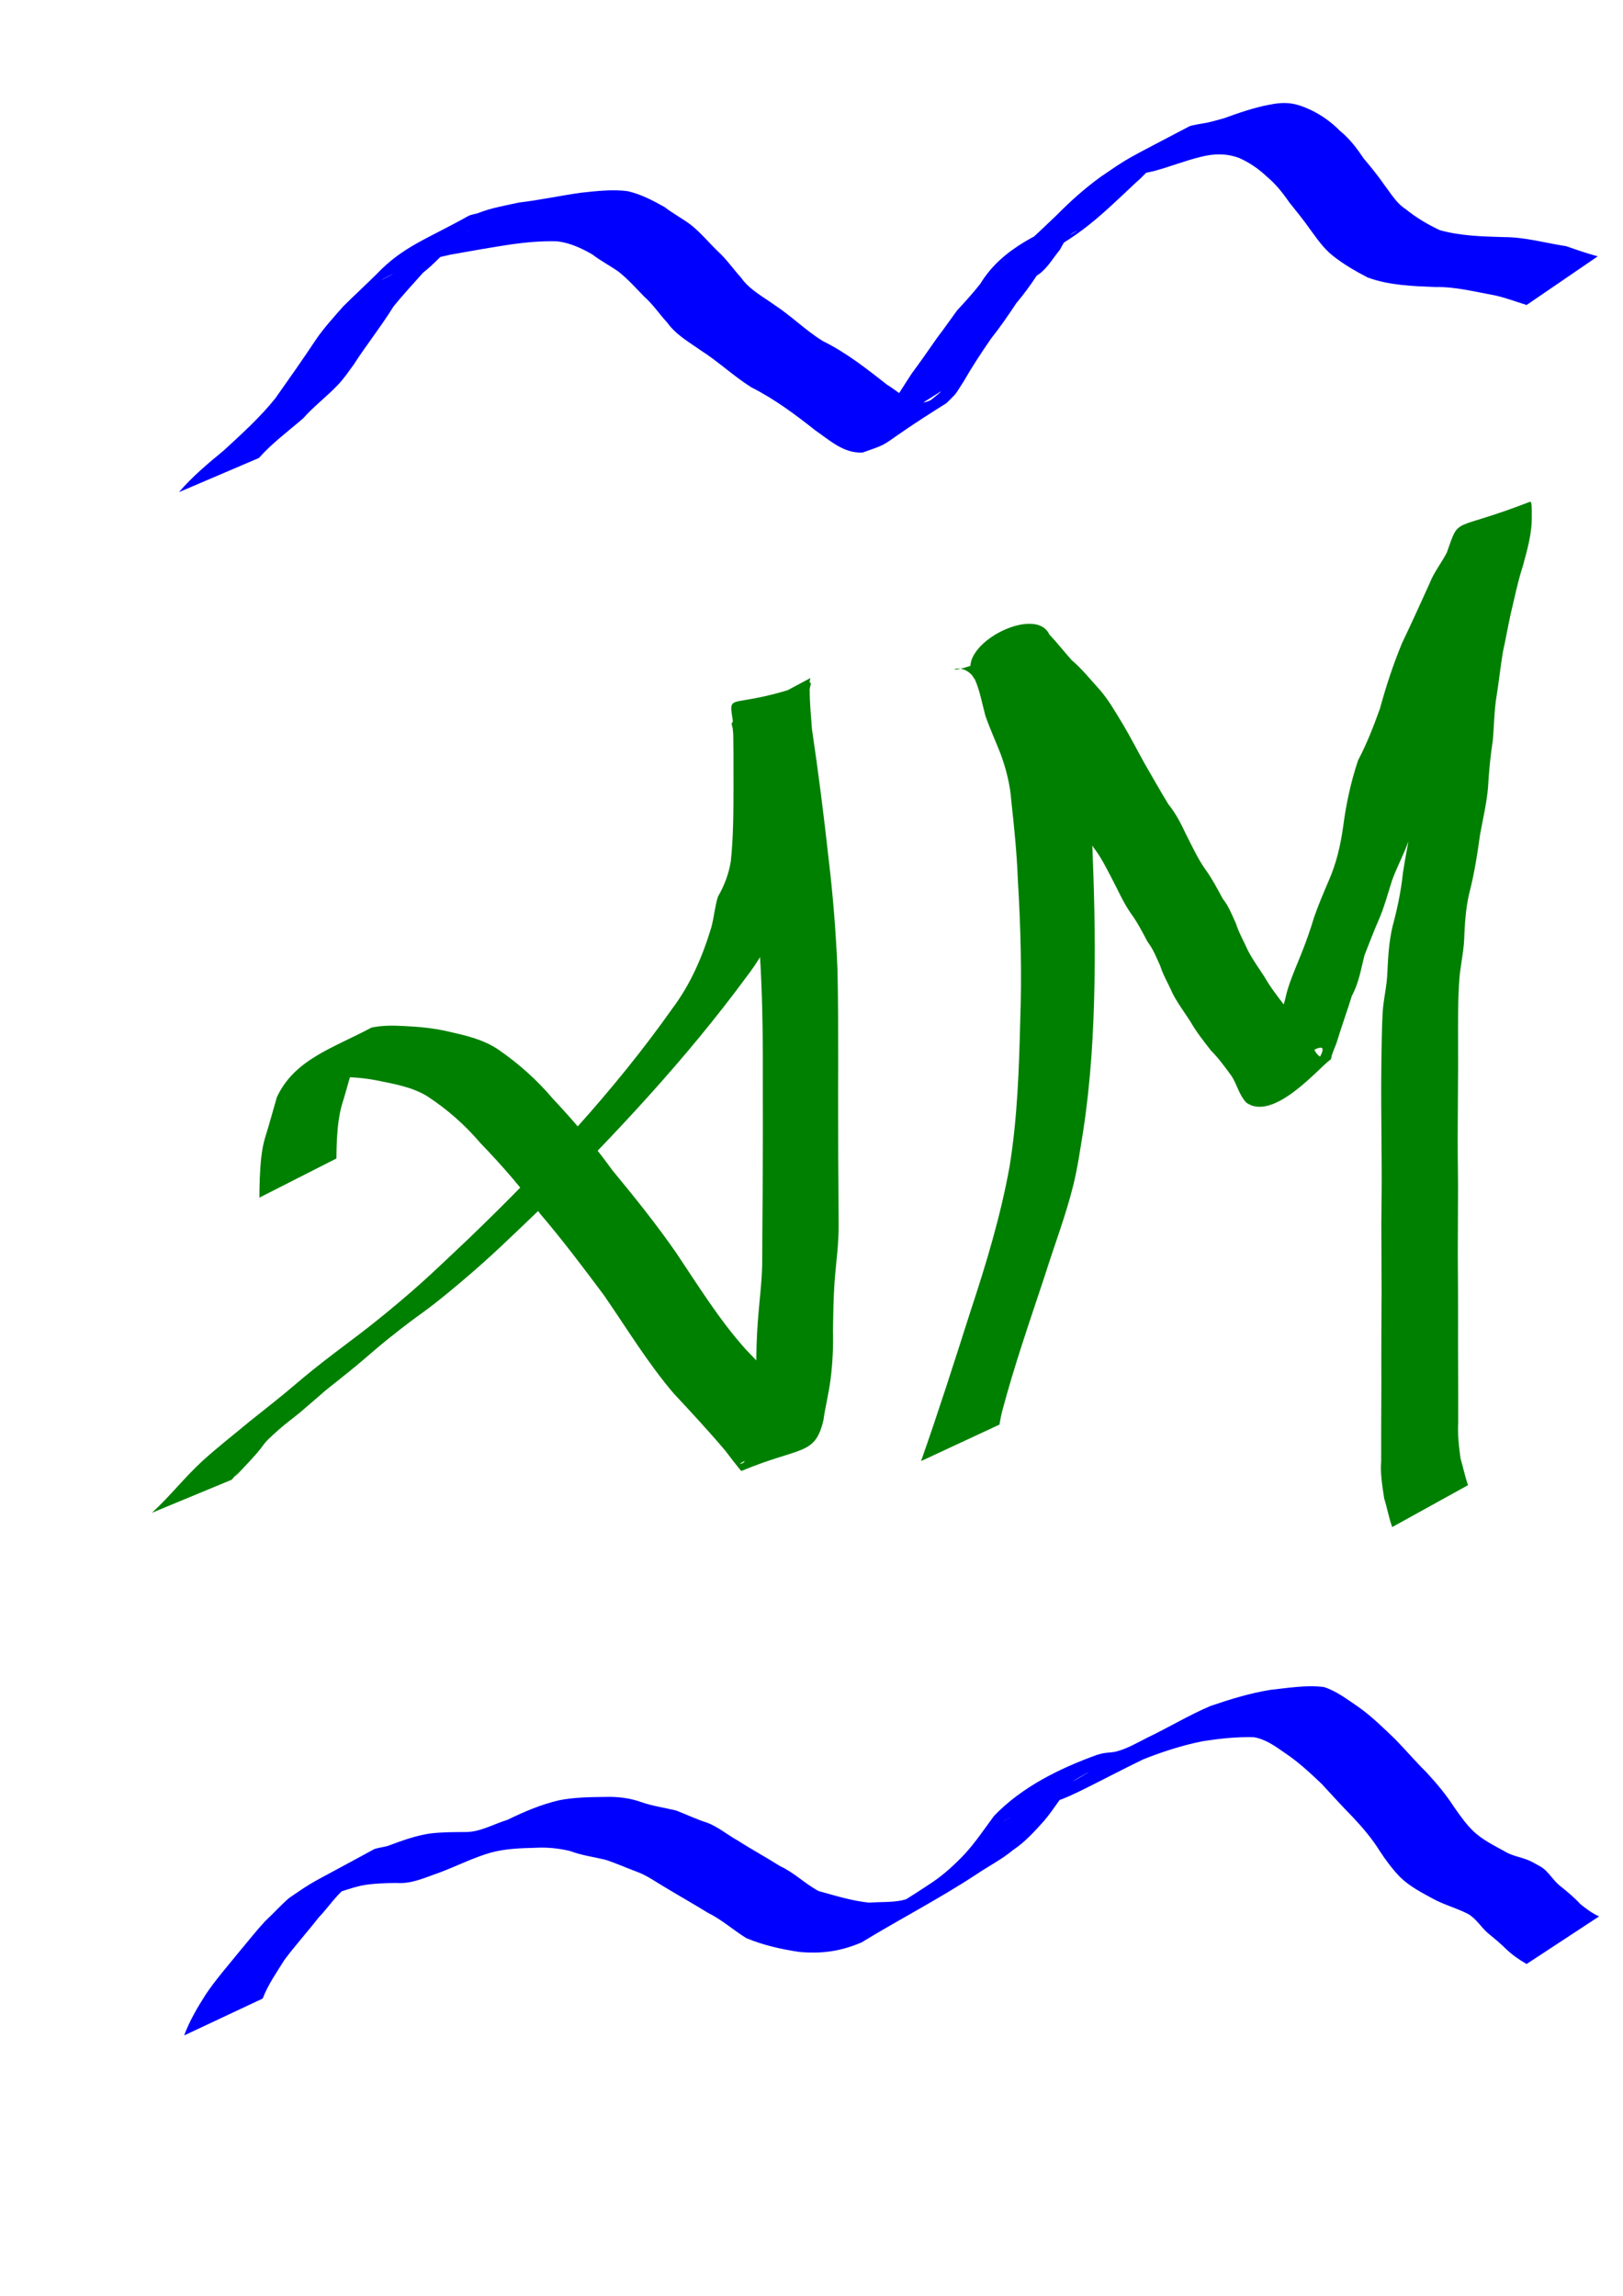 <?xml version="1.0" encoding="UTF-8" standalone="no"?>
<!-- Created with Inkscape (http://www.inkscape.org/) -->

<svg
   xmlns:dc="http://purl.org/dc/elements/1.1/"
   xmlns:cc="http://creativecommons.org/ns#"
   xmlns:rdf="http://www.w3.org/1999/02/22-rdf-syntax-ns#"
   xmlns:svg="http://www.w3.org/2000/svg"
   xmlns="http://www.w3.org/2000/svg"
   xmlns:sodipodi="http://sodipodi.sourceforge.net/DTD/sodipodi-0.dtd"
   xmlns:inkscape="http://www.inkscape.org/namespaces/inkscape"
   width="210mm"
   height="297mm"
   viewBox="0 0 210 297"
   version="1.1"
   id="svg46"
   inkscape:version="0.92.3 (2405546, 2018-03-11)"
   sodipodi:docname="logo.svg">
  <defs
     id="defs40" />
  <sodipodi:namedview
     id="base"
     pagecolor="#ffffff"
     bordercolor="#666666"
     borderopacity="1.0"
     inkscape:pageopacity="0.0"
     inkscape:pageshadow="2"
     inkscape:zoom="0.35"
     inkscape:cx="400"
     inkscape:cy="560"
     inkscape:document-units="mm"
     inkscape:current-layer="layer1"
     showgrid="false"
     inkscape:window-width="1366"
     inkscape:window-height="705"
     inkscape:window-x="-8"
     inkscape:window-y="-8"
     inkscape:window-maximized="1" />
  <g
     inkscape:label="Layer 1"
     inkscape:groupmode="layer"
     id="layer1">
    <path
       style="fill:#008000;stroke-width:0.265"
       id="path48"
       d="m 19.666,195.694 c 2.311,-2.107 4.24,-4.605 6.549,-6.711 1.966,-1.795 4.082,-3.419 6.122,-5.13 1.345,-1.074 2.701,-2.134 4.036,-3.221 1.392,-1.134 2.74,-2.323 4.143,-3.444 3.853,-3.078 5.827,-4.341 9.696,-7.538 4.639,-3.832 6.141,-5.38 10.537,-9.516 9.532,-9.182 18.632,-18.888 26.279,-29.712 2.347,-3.143 3.865,-6.672 4.99,-10.391 0.374,-1.333 0.46,-2.707 0.875,-4.029 0.837,-1.451 1.388,-2.906 1.663,-4.558 0.343,-3.19 0.342,-6.409 0.349,-9.614 -0.02,-2.9 0.045,-5.803 -0.1,-8.701 -0.618,-3.867 -0.259,-1.076 9.985,-4.808 0.282,-0.103 -0.031,0.601 -0.029,0.901 0.011,1.692 0.164,3.387 0.294,5.072 0.828,5.576 1.539,11.162 2.154,16.767 0.576,4.783 0.954,9.58 1.153,14.393 0.091,4.078 0.093,8.156 0.093,12.235 -0.028,4.02 -0.002,8.04 0.005,12.06 0.017,2.863 0.045,5.725 0.05,8.588 0.036,2.539 -0.348,5.057 -0.532,7.585 -0.137,2.064 -0.169,4.132 -0.203,6.2 0.056,2.111 -0.04,4.202 -0.306,6.295 -0.222,1.79 -0.677,3.535 -0.929,5.322 -1.098,4.63 -2.944,3.354 -10.603,6.553 -0.078,0.033 -1.977,-2.465 -2.091,-2.623 -2.144,-2.537 -4.407,-4.971 -6.671,-7.401 -3.382,-3.96 -6.079,-8.436 -9.034,-12.712 -2.669,-3.572 -5.349,-7.14 -8.248,-10.531 -2.305,-3.267 -4.95,-6.256 -7.714,-9.134 -2.035,-2.383 -4.355,-4.429 -6.981,-6.129 -1.979,-1.174 -4.275,-1.547 -6.497,-2.005 -1.781,-0.347 -3.594,-0.439 -5.403,-0.482 -1.396,-0.028 -2.839,-0.178 -4.059,0.607 16.484,-9.611 9.263,-6.505 6.787,-2.517 -0.724,1.543 -1.064,3.233 -1.573,4.855 -0.575,1.671 -0.758,3.42 -0.863,5.172 -0.041,0.824 -0.05,1.65 -0.059,2.475 0,0 -9.968,5.066 -9.968,5.066 v 0 c 0.008,-0.842 0.015,-1.684 0.05,-2.525 0.088,-1.826 0.192,-3.67 0.745,-5.426 0.526,-1.67 0.971,-3.356 1.463,-5.034 2.281,-4.933 7.366,-6.393 12.237,-9.01 1.423,-0.311 2.857,-0.277 4.307,-0.201 1.84,0.091 3.678,0.263 5.479,0.669 2.317,0.524 4.669,1.031 6.666,2.394 2.631,1.818 4.986,3.923 7.054,6.37 2.751,2.918 5.324,5.984 7.68,9.233 2.864,3.464 5.679,6.967 8.242,10.662 2.869,4.266 5.576,8.686 9.026,12.518 2.323,2.443 4.708,4.834 6.869,7.424 0.621,0.788 0.763,1.051 1.498,1.691 0.095,0.082 0.429,0.128 0.322,0.194 -3.092,1.91 -6.32,3.592 -9.448,5.444 -0.127,0.075 0.317,-0.009 0.429,-0.105 0.165,-0.141 0.227,-0.369 0.341,-0.553 0.222,-1.797 0.627,-3.552 0.938,-5.329 0.295,-2.056 0.513,-4.095 0.388,-6.179 -5.29e-4,-2.096 0.051,-4.192 0.21,-6.283 0.182,-2.504 0.528,-5.001 0.563,-7.51 0.005,-2.88 0.034,-5.761 0.054,-8.641 0.011,-4.025 0.046,-8.05 0.026,-12.075 0.004,-4.067 0.02,-8.135 -0.08,-12.201 -0.122,-4.813 -0.402,-9.621 -0.942,-14.407 -0.627,-5.59 -1.286,-11.167 -2.299,-16.704 -0.207,-1.679 -0.437,-3.369 -0.569,-5.056 -0.023,-0.291 -0.271,-0.715 -0.027,-0.874 3.214,-2.105 6.646,-3.86 10.03,-5.679 0.091,-0.049 -0.026,0.206 -0.039,0.309 -0.126,2.932 -0.061,5.868 -0.083,8.801 -0.013,3.226 0.043,6.455 -0.153,9.677 -0.174,1.694 -0.393,3.37 -1.466,4.763 -0.623,1.265 -0.647,2.632 -0.979,3.985 -1.239,3.926 -2.883,7.677 -5.415,10.97 -7.959,10.83 -17.211,20.652 -26.733,30.113 -3.917,3.734 -6.24,6.065 -10.364,9.543 -5.303,4.472 -4.324,3.268 -9.522,7.436 -1.389,1.114 -2.709,2.312 -4.084,3.445 -1.289,1.061 -2.604,2.09 -3.906,3.135 -1.069,0.923 -2.124,1.863 -3.206,2.77 -0.887,0.743 -1.835,1.414 -2.702,2.181 -2.808,2.482 -1.335,1.434 -3.728,4.022 -4.99,5.398 1.33,-1.841 -2.453,2.536 0,0 -10.315,4.273 -10.315,4.273 z"
       inkscape:connector-curvature="0" />
    <path
       style="fill:#008000;stroke-width:0.265"
       id="path54"
       d="m 119.175,189.023 c 2.254,-6.411 4.322,-12.883 6.385,-19.357 2.038,-6.157 3.909,-12.352 5.065,-18.737 1.013,-6.239 1.226,-12.558 1.383,-18.864 0.22,-6.105 0.057,-12.199 -0.312,-18.293 -0.128,-3.394 -0.47,-6.764 -0.841,-10.137 -0.149,-2.087 -0.66,-4.122 -1.376,-6.081 -0.647,-1.652 -1.387,-3.264 -1.973,-4.941 -0.437,-1.606 -0.701,-3.203 -1.37,-4.733 -2.211,-3.873 -7.685,2.6 9.317,-6.251 0.106,-0.055 0.107,0.215 0.178,0.31 0.061,0.082 0.144,0.146 0.216,0.219 0.982,1.041 1.864,2.176 2.82,3.244 1.32,1.109 2.382,2.47 3.542,3.731 1.216,1.366 2.098,2.961 3.05,4.507 1.024,1.713 1.922,3.492 2.896,5.233 1.002,1.722 1.975,3.456 3.012,5.155 0.975,1.201 1.66,2.559 2.314,3.949 0.775,1.511 1.487,3.086 2.469,4.478 0.875,1.199 1.558,2.511 2.262,3.813 0.767,0.944 1.188,2.081 1.692,3.172 0.389,1.235 1.042,2.348 1.566,3.524 0.62,1.218 1.449,2.325 2.184,3.48 0.751,1.316 1.698,2.519 2.621,3.72 1.045,1.016 1.91,2.196 2.758,3.376 0.836,0.887 0.708,2.495 1.773,3.153 2.107,-3.956 -6.531,3.335 -9.053,4.74 -0.136,0.075 0.234,-0.209 0.321,-0.337 0.214,-0.315 0.588,-1.193 0.719,-1.483 0.747,-1.995 1.414,-4.023 2.077,-6.049 0.68,-1.678 1.219,-3.38 1.619,-5.144 0.479,-1.735 1.229,-3.376 1.89,-5.046 0.631,-1.556 1.18,-3.143 1.663,-4.75 0.561,-1.599 1.223,-3.156 1.892,-4.711 0.97,-2.204 1.509,-4.53 1.847,-6.904 0.377,-2.931 0.998,-5.836 1.937,-8.639 1.133,-2.153 2.002,-4.392 2.826,-6.679 0.791,-2.887 1.71,-5.712 2.859,-8.478 1.239,-2.59 2.421,-5.207 3.608,-7.821 0.551,-1.407 1.519,-2.584 2.197,-3.918 1.709,-4.813 0.494,-2.575 10.75,-6.559 0.279,-0.108 0.237,0.993 0.237,1.873 0.042,2.203 -0.573,4.282 -1.137,6.383 -0.663,2.029 -1.073,4.12 -1.578,6.19 -0.359,1.636 -0.644,3.282 -1.008,4.917 -0.314,1.858 -0.508,3.73 -0.803,5.592 -0.342,1.951 -0.338,3.935 -0.514,5.902 -0.312,2.03 -0.511,4.07 -0.62,6.12 -0.181,2.079 -0.68,4.109 -1.044,6.159 -0.319,2.332 -0.682,4.66 -1.243,6.947 -0.517,1.903 -0.679,3.866 -0.773,5.827 -0.007,1.736 -0.373,3.439 -0.589,5.156 -0.21,2.239 -0.222,4.491 -0.228,6.738 0.009,1.782 0.008,3.564 0.007,5.345 -0.03,2.438 -0.018,4.877 -0.046,7.316 -0.025,2.644 0.013,5.288 0.038,7.931 -0.009,2.461 -0.022,4.922 -0.029,7.383 -0.017,2.402 0.029,4.804 0.028,7.206 0.013,2.032 -0.002,4.063 -2.7e-4,6.095 0.006,1.792 0.016,3.584 0.021,5.376 0.004,1.531 0.004,3.062 0.004,4.592 -0.089,1.575 0.074,3.121 0.294,4.676 0.33,1.16 0.578,2.35 0.971,3.49 0,0 -9.811,5.423 -9.811,5.423 v 0 c -0.429,-1.206 -0.651,-2.478 -1.035,-3.702 -0.236,-1.601 -0.522,-3.178 -0.391,-4.807 2.7e-4,-1.532 5.3e-4,-3.065 0.004,-4.597 0.005,-1.799 0.015,-3.599 0.021,-5.398 0.001,-2.031 -0.013,-4.063 -2.7e-4,-6.094 -0.001,-2.412 0.045,-4.823 0.028,-7.235 -0.007,-2.451 -0.02,-4.902 -0.029,-7.353 0.025,-2.656 0.062,-5.313 0.037,-7.969 -0.029,-2.422 -0.017,-4.844 -0.051,-7.265 -0.005,-1.789 -0.014,-3.578 0.013,-5.366 0.029,-2.273 0.055,-4.547 0.169,-6.818 0.115,-1.718 0.548,-3.387 0.611,-5.105 0.089,-2.024 0.207,-4.058 0.679,-6.036 0.609,-2.256 1.095,-4.55 1.333,-6.878 0.299,-2.019 0.731,-4.011 1.049,-6.027 0.109,-2.069 0.266,-4.136 0.59,-6.184 0.285,-1.967 0.159,-3.974 0.488,-5.942 0.302,-1.876 0.584,-3.739 0.748,-5.633 0.345,-1.657 0.738,-3.296 1.026,-4.966 0.528,-2.073 0.9,-4.183 1.604,-6.208 0.49,-2.033 1.27,-3.999 1.204,-6.128 0.178,-4.544 2.22,-2.383 9.8,-6.551 0.123,-0.068 -0.258,0.1 -0.492,0.816 -0.071,0.217 -0.099,0.446 -0.148,0.669 -0.498,1.489 -1.553,2.612 -2.273,3.995 -1.196,2.631 -2.453,5.237 -3.699,7.844 -1.235,2.694 -2.121,5.517 -2.855,8.386 -0.785,2.293 -1.461,4.618 -2.761,6.683 -1.161,2.671 -1.709,5.586 -2.163,8.448 -0.253,2.422 -0.607,4.807 -1.545,7.074 -0.582,1.579 -1.391,3.065 -1.965,4.651 -0.524,1.618 -0.951,3.263 -1.607,4.839 -0.709,1.607 -1.329,3.255 -1.975,4.888 -0.452,1.779 -0.728,3.597 -1.631,5.237 -0.629,2.058 -1.373,4.068 -1.992,6.128 -0.266,0.664 -0.374,0.91 -0.6,1.556 -0.068,0.195 -0.02,0.477 -0.193,0.589 -1.317,0.857 -7.35,8.137 -10.892,5.53 -0.918,-0.995 -1.162,-2.253 -1.859,-3.382 -0.852,-1.163 -1.697,-2.335 -2.715,-3.361 -0.952,-1.22 -1.921,-2.448 -2.682,-3.797 -0.78,-1.197 -1.646,-2.349 -2.292,-3.623 -0.506,-1.175 -1.182,-2.273 -1.568,-3.5 -0.491,-1.075 -0.908,-2.18 -1.643,-3.122 -0.671,-1.271 -1.325,-2.547 -2.182,-3.707 -0.998,-1.45 -1.695,-3.088 -2.519,-4.639 -0.695,-1.332 -1.363,-2.666 -2.294,-3.86 -1.009,-1.727 -1.954,-3.489 -2.967,-5.214 -0.976,-1.725 -1.94,-3.452 -2.904,-5.184 -0.906,-1.499 -1.816,-2.99 -2.978,-4.313 -1.127,-1.29 -2.249,-2.584 -3.521,-3.739 -0.971,-1.063 -1.88,-2.185 -2.905,-3.196 -3.535,-4.152 8.21,-10.291 9.678,-5.6 0.684,1.565 1.017,3.158 1.382,4.822 0.587,1.669 1.318,3.279 1.955,4.928 0.768,2.047 1.315,4.174 1.426,6.366 0.36,3.428 0.651,6.846 0.661,10.3 0.251,6.126 0.419,12.253 0.302,18.385 -0.111,6.381 -0.489,12.761 -1.452,19.076 -0.369,2.266 -0.733,4.815 -1.288,7.053 -0.993,4.008 -2.494,7.894 -3.725,11.829 -1.911,5.764 -3.922,11.554 -5.482,17.425 -0.151,0.568 -0.236,1.152 -0.353,1.728 0,0 -10.145,4.719 -10.145,4.719 z"
       inkscape:connector-curvature="0" />
    <path
       style="fill:#0000ff;stroke-width:0.265"
       id="path56"
       d="m 23.826,263.314 c 0.699,-1.875 1.706,-3.593 2.777,-5.274 1.318,-1.97 2.899,-3.749 4.385,-5.593 1.105,-1.308 2.155,-2.662 3.322,-3.916 1.056,-0.98 2.015,-2.065 3.108,-3.003 3.772,-2.571 2.06,-1.428 10.931,-6.276 0.325,-0.177 1.358,-0.318 1.699,-0.418 0.49,-0.143 0.956,-0.358 1.44,-0.521 1.411,-0.495 2.803,-0.932 4.292,-1.139 1.509,-0.166 3.03,-0.167 4.546,-0.172 1.862,-0.024 3.554,-1.034 5.325,-1.574 2.176,-1.061 4.349,-1.99 6.713,-2.54 1.933,-0.378 3.913,-0.403 5.876,-0.426 1.616,-0.057 3.266,0.132 4.789,0.687 1.452,0.504 2.978,0.707 4.469,1.073 1.358,0.527 2.674,1.163 4.065,1.595 1.426,0.569 2.591,1.569 3.927,2.306 1.782,1.15 3.653,2.152 5.443,3.289 1.829,0.838 3.23,2.294 4.997,3.23 2.161,0.59 4.294,1.272 6.532,1.495 1.38,-0.112 2.835,-0.011 4.201,-0.291 1.216,-0.249 2.395,-0.905 3.484,-1.466 -16.275,9.612 -7.908,4.44 -4.222,2.153 1.602,-1.007 3.205,-2.018 4.775,-3.074 1.524,-1.035 2.865,-2.286 4.132,-3.616 1.395,-1.528 2.547,-3.251 3.774,-4.912 3.568,-3.733 8.454,-6.148 13.295,-7.898 0.249,-0.068 0.495,-0.151 0.748,-0.204 0.574,-0.121 1.174,-0.097 1.743,-0.236 1.439,-0.352 2.791,-1.166 4.102,-1.822 2.736,-1.306 5.345,-2.894 8.136,-4.079 2.553,-0.87 5.08,-1.654 7.748,-2.082 2.288,-0.246 4.623,-0.655 6.923,-0.366 1.631,0.52 3.008,1.592 4.409,2.54 1.723,1.208 3.226,2.695 4.744,4.144 1.391,1.415 2.674,2.933 4.087,4.325 1.332,1.438 2.567,2.904 3.628,4.56 0.785,1.109 1.553,2.218 2.546,3.154 1.153,1.067 2.579,1.764 3.942,2.518 0.999,0.633 2.201,0.753 3.261,1.231 0.486,0.22 0.939,0.508 1.412,0.756 1.096,0.644 1.635,1.87 2.651,2.593 0.868,0.717 1.73,1.413 2.489,2.25 0.756,0.61 1.541,1.206 2.434,1.602 0,0 -9.379,6.158 -9.379,6.158 v 0 c -0.945,-0.541 -1.849,-1.176 -2.642,-1.925 -0.753,-0.768 -1.598,-1.425 -2.418,-2.119 -0.868,-0.778 -1.473,-1.828 -2.498,-2.423 -1.508,-0.787 -3.162,-1.192 -4.649,-2.027 -1.464,-0.791 -2.961,-1.578 -4.162,-2.752 -0.999,-1.039 -1.856,-2.182 -2.641,-3.39 -0.996,-1.597 -2.186,-2.995 -3.474,-4.364 -1.386,-1.405 -2.704,-2.871 -4.045,-4.317 -1.49,-1.41 -2.995,-2.816 -4.706,-3.959 -1.245,-0.865 -2.541,-1.825 -4.071,-2.065 -2.231,-0.06 -4.464,0.18 -6.665,0.532 -2.611,0.527 -5.142,1.348 -7.619,2.327 -2.7,1.303 -5.349,2.71 -8.038,4.037 -1.123,0.525 -1.945,0.955 -3.121,1.334 -1.209,0.39 -2.509,0.44 -3.669,0.989 -3.647,1.628 -7.447,4.241 7.581,-4.584 1.018,-0.598 -2.821,1.488 -1.797,1.178 -1.395,1.557 -2.436,3.396 -3.788,4.994 -1.233,1.376 -2.481,2.763 -4.028,3.791 -1.462,1.219 -3.198,2.098 -4.769,3.163 -4.802,3.155 -9.934,5.796 -14.83,8.786 -2.69,1.147 -5.097,1.491 -8.027,1.236 -2.337,-0.344 -4.704,-0.876 -6.885,-1.79 -1.697,-1.049 -3.181,-2.405 -4.986,-3.286 -1.795,-1.106 -3.632,-2.145 -5.438,-3.234 -1.266,-0.734 -2.454,-1.619 -3.846,-2.109 -1.336,-0.493 -2.635,-1.09 -3.994,-1.52 -1.513,-0.36 -3.066,-0.561 -4.527,-1.117 -1.497,-0.363 -3.016,-0.509 -4.557,-0.419 -1.908,0.044 -3.83,0.12 -5.686,0.613 -2.315,0.663 -4.434,1.758 -6.682,2.599 -1.82,0.621 -3.597,1.492 -5.571,1.337 -1.483,0.023 -2.975,0.051 -4.438,0.323 -1.432,0.312 -2.795,0.833 -4.192,1.269 -0.751,0.249 -1.531,0.428 -2.272,0.704 -0.263,0.098 -1.014,0.475 -0.773,0.331 16.556,-9.91 11.237,-6.638 8.243,-4.792 -1.276,0.697 -2.135,1.888 -3.203,2.851 -1.307,1.116 -2.236,2.562 -3.424,3.793 -1.44,1.854 -3.019,3.598 -4.421,5.478 -1.01,1.629 -2.119,3.189 -2.809,4.994 0,0 -10.163,4.773 -10.163,4.773 z"
       inkscape:connector-curvature="0" />
    <path
       style="fill:#0000ff;stroke-width:0.265"
       id="path58"
       d="m 23.17,63.652 c 1.728,-2.018 3.767,-3.716 5.81,-5.398 2.321,-2.142 4.665,-4.254 6.644,-6.722 1.741,-2.461 3.477,-4.927 5.146,-7.438 1.072,-1.608 2.385,-3.028 3.659,-4.475 1.416,-1.405 2.887,-2.758 4.306,-4.163 3.431,-3.587 6.416,-4.475 11.841,-7.5 0.405,-0.226 0.895,-0.243 1.329,-0.406 1.687,-0.667 3.465,-0.948 5.222,-1.347 2.696,-0.314 5.346,-0.892 8.032,-1.271 2.003,-0.212 4.043,-0.463 6.05,-0.202 1.719,0.393 3.256,1.201 4.778,2.054 1.104,0.861 2.338,1.493 3.455,2.343 1.256,1.01 2.272,2.256 3.422,3.37 1.137,1.023 1.993,2.294 3.022,3.422 1.087,1.554 2.802,2.434 4.311,3.522 2.195,1.439 4.03,3.296 6.265,4.678 3.045,1.502 5.681,3.586 8.336,5.668 1.77,1.057 3.54,3.125 5.696,1.933 3.289,-2.704 0.055,0.009 -8.392,4.646 -0.216,0.119 0.367,-0.329 0.547,-0.497 0.698,-0.652 1.265,-1.337 1.832,-2.105 1.18,-1.815 2.316,-3.657 3.504,-5.467 1.124,-1.507 2.19,-3.053 3.267,-4.594 0.898,-1.166 1.728,-2.381 2.602,-3.564 1.039,-1.115 2.047,-2.228 2.991,-3.431 2.872,-4.729 8.094,-6.801 13.204,-8.962 -14.674,8.242 -10.504,6.472 -7.605,4.042 1.478,-1.239 2.853,-2.619 4.259,-3.937 1.78,-1.806 3.646,-3.478 5.699,-4.964 4.019,-2.746 2.884,-2.008 11.471,-6.536 0.325,-0.171 2.083,-0.428 2.431,-0.505 0.677,-0.15 1.34,-0.359 2.012,-0.529 1.956,-0.707 3.902,-1.387 5.949,-1.776 2.104,-0.416 3.359,-0.237 5.299,0.667 1.422,0.671 2.73,1.609 3.828,2.734 1.242,1.001 2.182,2.258 3.065,3.57 0.94,1.116 1.856,2.237 2.685,3.44 0.848,1.104 1.545,2.347 2.744,3.105 1.334,1.087 2.841,1.984 4.4,2.713 2.707,0.762 5.551,0.823 8.345,0.903 2.709,0.004 5.348,0.767 8.017,1.176 1.352,0.471 2.702,0.936 4.084,1.313 0,0 -9.203,6.295 -9.203,6.295 v 0 c -1.328,-0.413 -2.63,-0.912 -3.988,-1.219 -2.604,-0.475 -5.198,-1.161 -7.865,-1.106 -2.923,-0.118 -5.926,-0.217 -8.701,-1.229 -1.587,-0.823 -3.146,-1.721 -4.546,-2.839 -1.196,-0.952 -2.041,-2.213 -2.943,-3.433 -0.829,-1.202 -1.767,-2.311 -2.669,-3.457 -0.856,-1.248 -1.788,-2.408 -2.96,-3.379 -1.042,-0.988 -2.26,-1.81 -3.578,-2.381 -1.637,-0.585 -3.213,-0.555 -4.896,-0.125 -2.012,0.484 -3.928,1.251 -5.92,1.8 -1.047,0.256 -2.13,0.443 -3.161,0.756 -0.386,0.117 -1.48,0.624 -1.138,0.41 2.485,-1.553 11.997,-7.103 7.579,-4.453 -0.951,0.68 -1.998,1.303 -2.893,2.055 -1.029,0.864 -1.886,1.934 -2.917,2.797 -5.252,4.946 -7.774,7.531 -15.632,11.037 -3.887,1.864 -0.566,0.298 8.044,-4.811 0.23,-0.136 -0.495,0.213 -0.711,0.371 -0.696,0.511 -1.097,1.344 -1.505,2.073 -0.967,1.158 -1.674,2.531 -2.993,3.343 -0.81,1.237 -1.696,2.439 -2.649,3.573 -1.04,1.568 -2.103,3.119 -3.277,4.592 -1.235,1.794 -2.431,3.611 -3.517,5.501 -0.386,0.572 -0.716,1.183 -1.14,1.727 -0.017,0.022 -1.046,1.062 -1.083,1.086 -9.609,6.016 -6.434,4.846 -10.855,6.395 -2.44,0.134 -4.239,-1.568 -6.139,-2.882 -2.621,-2.071 -5.28,-4.05 -8.274,-5.564 -2.247,-1.413 -4.162,-3.238 -6.392,-4.677 -1.586,-1.116 -3.33,-2.084 -4.483,-3.691 -1.023,-1.112 -1.857,-2.378 -2.995,-3.379 -1.081,-1.107 -2.105,-2.264 -3.328,-3.226 -1.113,-0.774 -2.315,-1.404 -3.395,-2.228 -1.394,-0.795 -2.866,-1.478 -4.478,-1.674 -1.958,-0.062 -3.915,0.107 -5.854,0.372 -2.675,0.398 -5.339,0.88 -8.002,1.351 -1.767,0.381 -3.503,0.852 -5.189,1.512 -3.54,1.279 -8.793,4.937 7.739,-4.736 0.201,-0.117 -0.411,0.22 -0.599,0.357 -0.503,0.367 -0.745,0.684 -1.168,1.149 -1.477,1.318 -2.767,2.832 -4.324,4.061 -1.29,1.438 -2.591,2.857 -3.813,4.352 -1.603,2.592 -3.518,4.983 -5.168,7.547 -0.649,0.892 -1.197,1.707 -1.95,2.515 -1.445,1.551 -3.173,2.827 -4.577,4.419 -1.942,1.676 -4.012,3.198 -5.727,5.128 0,0 -10.324,4.411 -10.324,4.411 z"
       inkscape:connector-curvature="0" />
  </g>
</svg>
